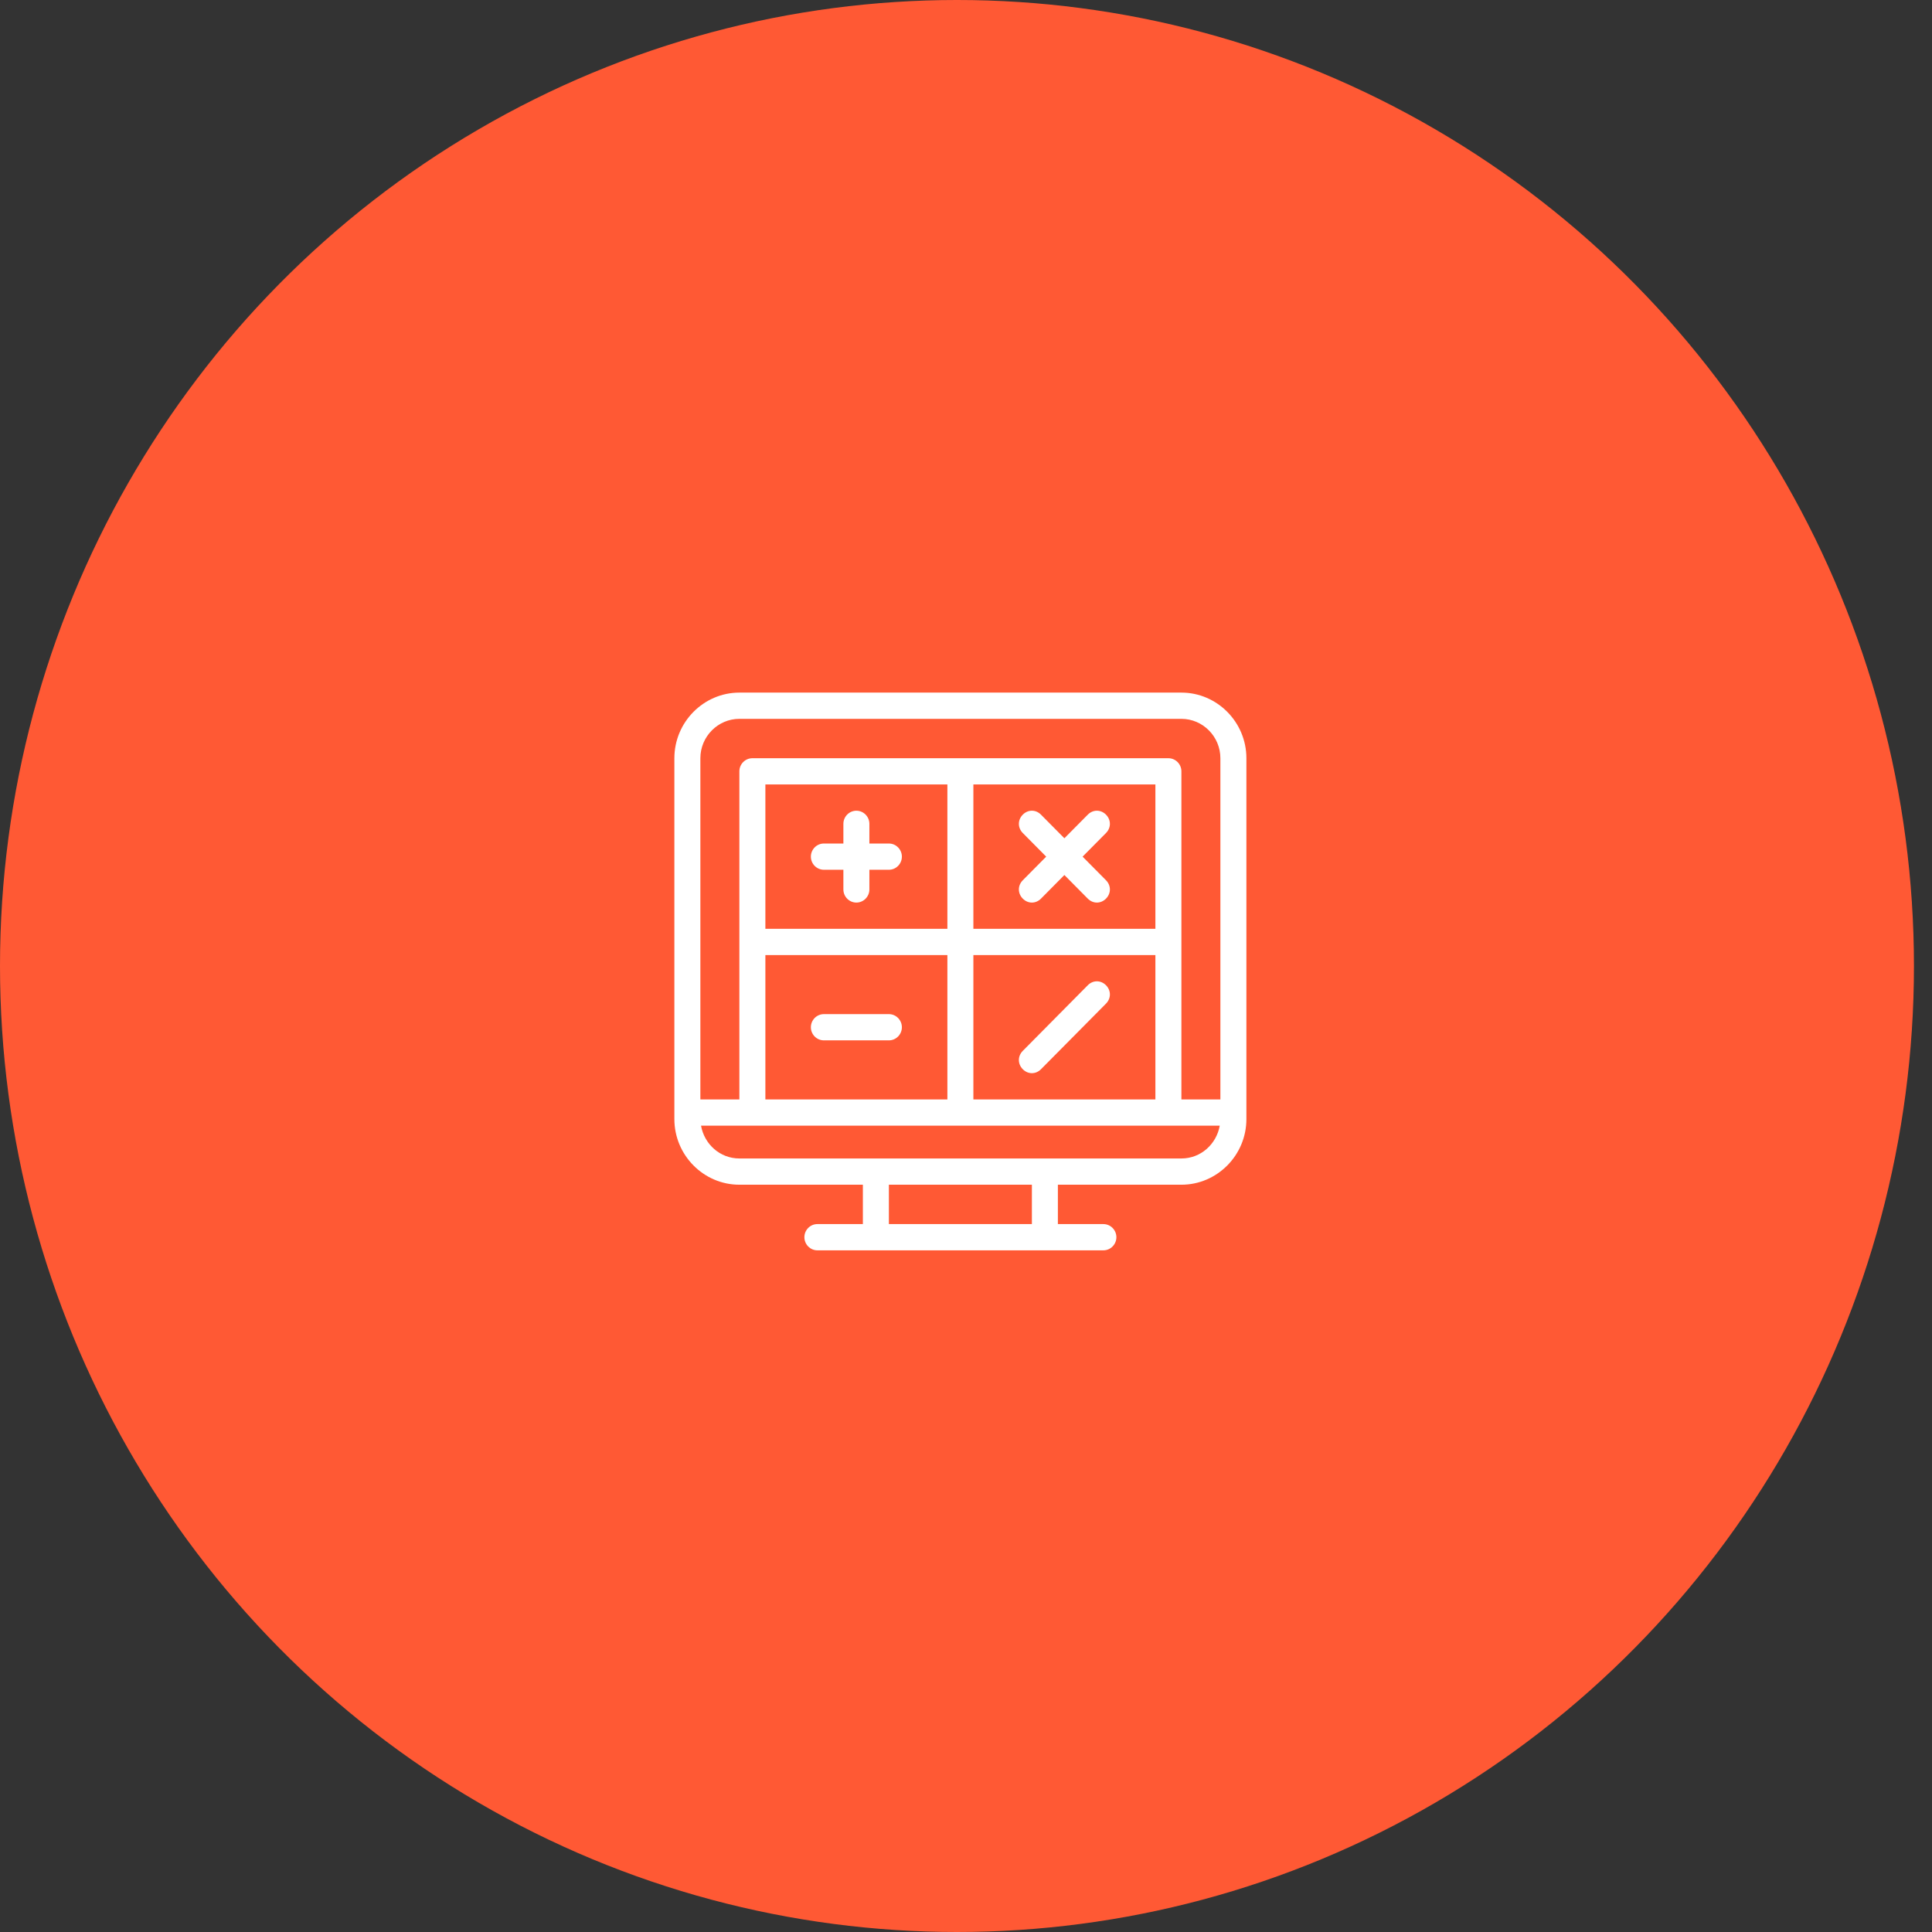 <svg width="106" height="106" viewBox="0 0 106 106" fill="none" xmlns="http://www.w3.org/2000/svg">
<rect x="0" y="0" width="106" height="106" fill="#333333" stroke="none"/>
<ellipse cx="52.505" cy="53" rx="52.505" ry="53" fill="#FF5934"/>
<path d="M64.818 38H40.566C38.605 38 37 39.62 37 41.6V61.4C37 63.38 38.605 65 40.566 65H47.342V67.16H44.846C44.454 67.16 44.133 67.484 44.133 67.88C44.133 68.276 44.454 68.6 44.846 68.6H48.056H57.328H60.538C60.93 68.6 61.251 68.276 61.251 67.88C61.251 67.484 60.93 67.16 60.538 67.16H58.041V65H64.818C66.779 65 68.384 63.38 68.384 61.4V41.6C68.384 39.62 66.779 38 64.818 38ZM40.566 39.44H64.818C65.995 39.44 66.957 40.412 66.957 41.6V60.32H64.818V42.32C64.818 41.924 64.497 41.6 64.104 41.6H41.28C40.887 41.6 40.566 41.924 40.566 42.32V60.32H38.426V41.6C38.426 40.412 39.389 39.44 40.566 39.44ZM41.993 60.32V52.4H51.979V60.32H41.993ZM63.391 43.04V50.96H53.405V43.04H63.391ZM51.979 50.96H41.993V43.04H51.979V50.96ZM53.405 52.4H63.391V60.32H53.405V52.4ZM56.615 67.16H48.769V65H56.615V67.16ZM64.818 63.56H57.328H48.056H40.566C39.496 63.56 38.641 62.768 38.462 61.76H41.28H64.104H66.922C66.743 62.768 65.888 63.56 64.818 63.56ZM44.489 47C44.489 46.604 44.81 46.28 45.203 46.28H46.273V45.2C46.273 44.804 46.593 44.48 46.986 44.48C47.378 44.48 47.699 44.804 47.699 45.2V46.28H48.769C49.161 46.28 49.482 46.604 49.482 47C49.482 47.396 49.161 47.72 48.769 47.72H47.699V48.8C47.699 49.196 47.378 49.52 46.986 49.52C46.593 49.52 46.273 49.196 46.273 48.8V47.72H45.203C44.81 47.72 44.489 47.396 44.489 47ZM56.116 45.704C55.83 45.416 55.83 44.984 56.116 44.696C56.401 44.408 56.829 44.408 57.114 44.696L58.398 45.992L59.682 44.696C59.967 44.408 60.395 44.408 60.681 44.696C60.966 44.984 60.966 45.416 60.681 45.704L59.397 47L60.681 48.296C60.966 48.584 60.966 49.016 60.681 49.304C60.538 49.448 60.36 49.52 60.181 49.52C60.003 49.52 59.825 49.448 59.682 49.304L58.398 48.008L57.114 49.304C56.972 49.448 56.793 49.52 56.615 49.52C56.437 49.52 56.258 49.448 56.116 49.304C55.83 49.016 55.83 48.584 56.116 48.296L57.4 47L56.116 45.704ZM49.482 56.36C49.482 56.756 49.161 57.08 48.769 57.08H45.203C44.81 57.08 44.489 56.756 44.489 56.36C44.489 55.964 44.81 55.64 45.203 55.64H48.769C49.161 55.64 49.482 55.964 49.482 56.36ZM60.681 54.056C60.966 54.344 60.966 54.776 60.681 55.064L57.114 58.664C56.972 58.808 56.793 58.88 56.615 58.88C56.437 58.88 56.258 58.808 56.116 58.664C55.83 58.376 55.83 57.944 56.116 57.656L59.682 54.056C59.967 53.768 60.395 53.768 60.681 54.056V54.056Z" fill="white"/>
</svg>
